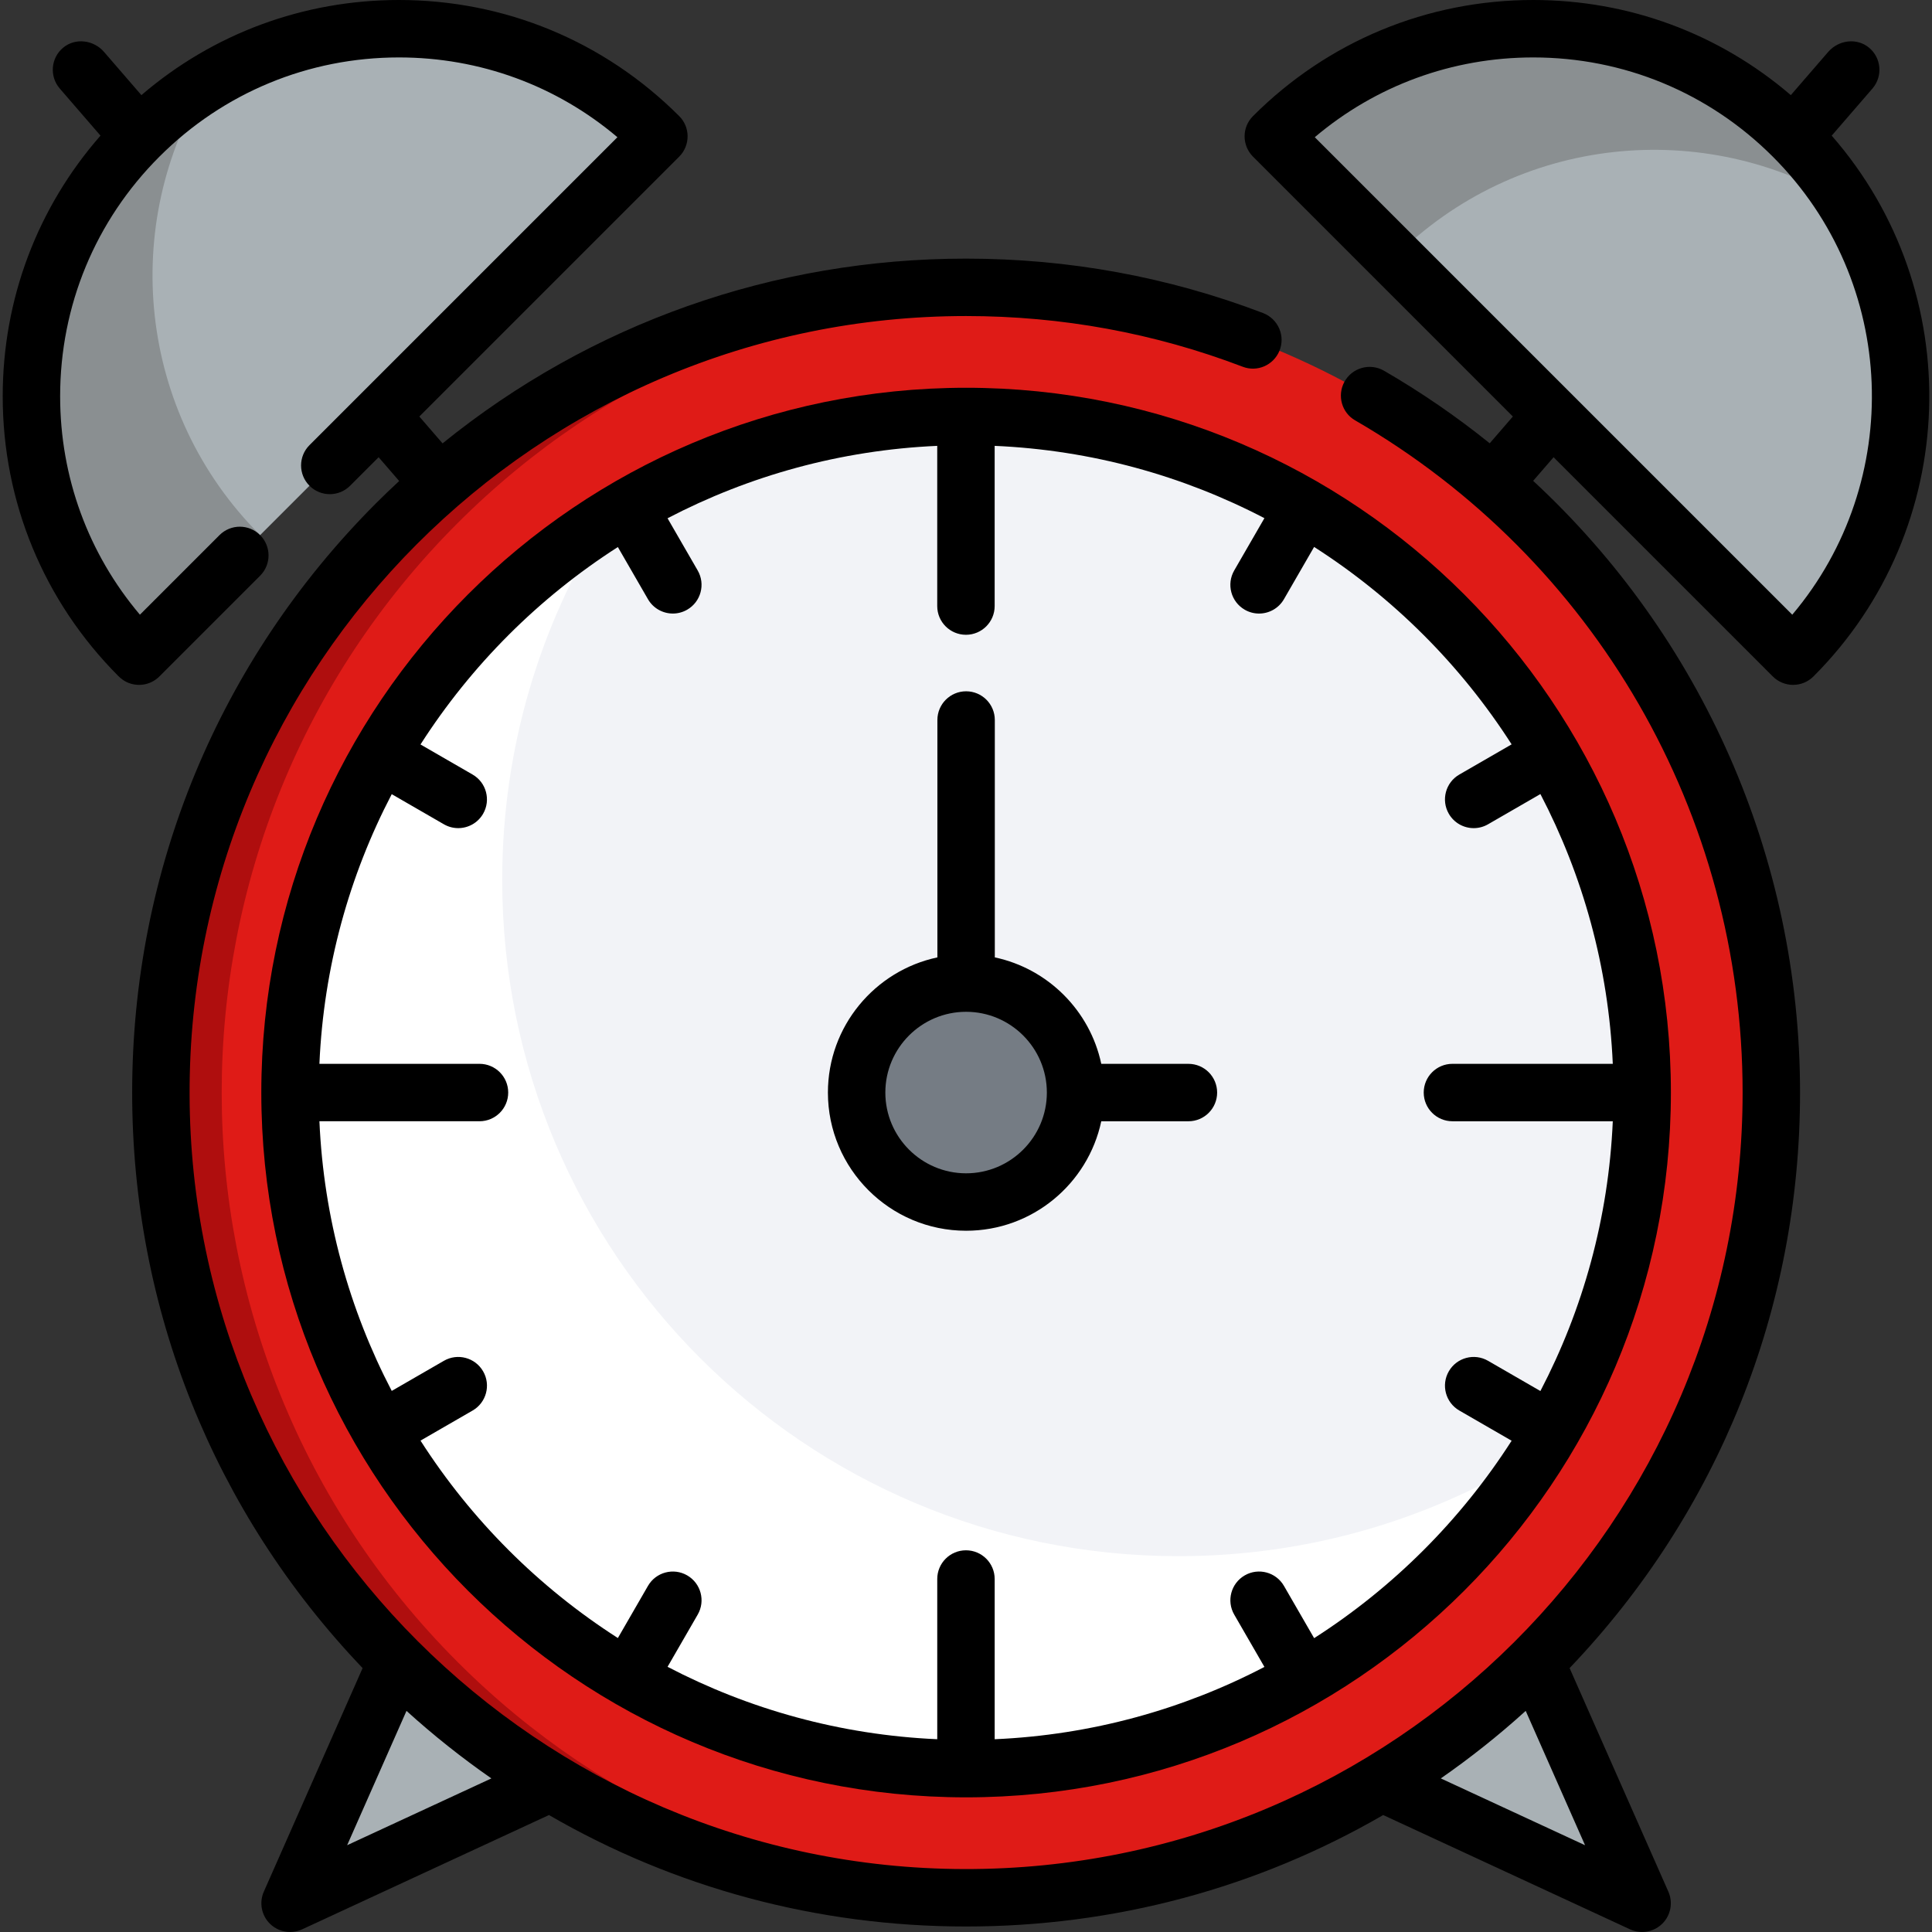<?xml version="1.0" encoding="iso-8859-1"?>
<!-- Generator: Adobe Illustrator 19.0.0, SVG Export Plug-In . SVG Version: 6.00 Build 0)  -->
<svg version="1.1" id="Capa_1" xmlns="http://www.w3.org/2000/svg" xmlns:xlink="http://www.w3.org/1999/xlink" x="0px" y="0px"
	 viewBox="0 0 512.001 512.001" style="enable-background:new 0 0 512.001 512.001;" xml:space="preserve">
<rect x="0" y="0" width="512.001" height="512.001" fill="#333333" stroke="none"/>
<g>
	<polyline style="fill:#A9B1B5;" points="105.135,440.431 76.877,504.39 145.973,472.392 366.08,472.392 435.176,504.39 
		406.918,440.431 	"/>
	<path style="fill:#A9B1B5;" d="M475.196,173.889c38.038-38.038,38.038-99.711,0-137.751s-99.711-38.038-137.751,0L475.196,173.889z
		"/>
	<path style="fill:#A9B1B5;" d="M36.857,173.889c-38.038-38.038-38.038-99.711,0-137.751s99.711-38.038,137.751,0L36.857,173.889z"
		/>
</g>
<g>
	<path style="fill:#8A8F91;" d="M54.794,21.998c-6.377,3.92-12.412,8.617-17.936,14.142c-38.039,38.038-38.039,99.711,0,137.751
		l32.078-32.078C36.421,109.298,31.724,59.528,54.794,21.998z"/>
	<path style="fill:#8A8F91;" d="M489.337,54.076c-3.92-6.377-8.617-12.412-14.142-17.936c-38.038-38.039-99.711-38.039-137.751,0
		l32.078,32.078C402.038,35.703,451.807,31.007,489.337,54.076z"/>
</g>
<circle style="fill:#DF1B17;" cx="256.023" cy="289.538" r="213.397"/>
<path style="fill:#FFFFFF;" d="M435.201,289.501c0,24.778-5.063,48.4-14.094,69.871c-3.775,8.909-8.259,17.452-13.373,25.55
	c-31.739,50.379-87.841,83.782-151.745,83.782c-98.972,0-179.202-80.149-179.202-179.202c0-63.915,33.464-119.965,83.782-151.674
	c12.978-8.188,27.092-14.753,42.038-19.411c16.833-5.226,34.814-8.046,53.382-8.046
	C354.961,110.369,435.201,190.529,435.201,289.501z"/>
<path style="fill:#F2F3F7;" d="M435.201,289.501c0,24.778-5.063,48.4-14.094,69.871c-3.775,8.909-8.259,17.452-13.373,25.55
	c-27.63,17.412-60.353,27.477-95.43,27.477c-98.972,0-179.212-80.159-179.212-179.212c0-35.057,10.066-67.75,27.477-95.359
	c12.978-8.188,27.092-14.753,42.038-19.411c16.833-5.226,34.814-8.046,53.382-8.046
	C354.961,110.369,435.201,190.529,435.201,289.501z"/>
<path style="fill:#AF0E0E;" d="M121.253,440.431c-83.335-83.335-83.335-218.448,0-301.784
	c39.617-39.617,90.937-60.359,142.832-62.308c-57.266-2.151-115.233,18.591-158.951,62.308c-83.335,83.335-83.335,218.449,0,301.784
	c43.719,43.719,101.688,64.461,158.957,62.308C212.195,500.792,160.872,480.05,121.253,440.431z"/>
<circle style="fill:#757C84;" cx="256.023" cy="289.538" r="29.012"/>
<path d="M69.25,289.539c0,102.99,83.788,186.777,186.777,186.777s186.777-83.788,186.777-186.777s-83.788-186.777-186.777-186.777
	S69.25,186.55,69.25,289.539z M400.597,197.263l-13.859,8.002c-3.64,2.101-4.887,6.756-2.785,10.395
	c1.41,2.441,3.967,3.806,6.597,3.806c1.291,0,2.601-0.329,3.798-1.021l13.876-8.011c11.254,21.565,18.056,45.804,19.183,71.493
	h-42.495c-4.204,0-7.61,3.407-7.61,7.61s3.406,7.61,7.61,7.61h42.495c-1.127,25.69-7.929,49.928-19.183,71.493l-13.876-8.012
	c-3.639-2.102-8.296-0.854-10.395,2.785c-2.101,3.64-0.854,8.294,2.785,10.395l13.859,8.003
	c-13.447,20.994-31.338,38.879-52.336,52.32l-7.997-13.85c-2.101-3.641-6.757-4.888-10.395-2.785
	c-3.64,2.101-4.887,6.756-2.785,10.395l8.004,13.863c-21.565,11.246-45.8,18.04-71.487,19.162v-42.46c0-4.203-3.406-7.61-7.61-7.61
	s-7.61,3.407-7.61,7.61v42.457c-25.681-1.132-49.911-7.936-71.469-19.189l7.988-13.834c2.101-3.64,0.854-8.294-2.785-10.395
	c-3.639-2.102-8.295-0.855-10.395,2.785l-7.977,13.817c-20.986-13.443-38.864-31.328-52.303-52.318l13.807-7.971
	c3.64-2.101,4.887-6.756,2.785-10.395c-2.102-3.64-6.758-4.886-10.395-2.785l-13.82,7.979
	c-11.245-21.558-18.04-45.784-19.166-71.462h42.422c4.204,0,7.61-3.407,7.61-7.61s-3.406-7.61-7.61-7.61H84.648
	c1.126-25.677,7.923-49.905,19.166-71.462l13.82,7.979c1.199,0.692,2.507,1.021,3.798,1.021c2.63,0,5.188-1.366,6.597-3.806
	c2.101-3.64,0.854-8.294-2.785-10.395l-13.807-7.971c13.437-20.99,31.317-38.874,52.303-52.318l7.977,13.817
	c1.41,2.441,3.967,3.806,6.597,3.806c1.291,0,2.601-0.329,3.798-1.021c3.64-2.101,4.887-6.756,2.785-10.395l-7.988-13.834
	c21.558-11.253,45.787-18.056,71.469-19.189v42.457c0,4.203,3.406,7.61,7.61,7.61c4.204,0,7.61-3.407,7.61-7.61v-42.456
	c25.687,1.121,49.922,7.915,71.487,19.162l-8.004,13.863c-2.101,3.64-0.854,8.294,2.785,10.395c1.198,0.692,2.507,1.021,3.798,1.021
	c2.63,0,5.188-1.365,6.597-3.806l7.997-13.85C369.258,158.384,387.15,176.27,400.597,197.263z"/>
<path d="M314.943,281.929h-23.095c-2.991-14.096-14.114-25.219-28.211-28.211V190.81c0-4.203-3.406-7.61-7.61-7.61
	c-4.204,0-7.61,3.407-7.61,7.61v62.908c-16.552,3.513-29.012,18.237-29.012,35.821c0,20.193,16.428,36.622,36.622,36.622
	c17.584,0,32.308-12.459,35.821-29.012h23.095c4.204,0,7.61-3.407,7.61-7.61S319.147,281.929,314.943,281.929z M256.027,310.941
	c-11.801,0-21.402-9.601-21.402-21.402s9.601-21.402,21.402-21.402s21.402,9.601,21.402,21.402S267.827,310.941,256.027,310.941z"/>
<path d="M469.815,179.271c1.428,1.428,3.363,2.229,5.382,2.229s3.953-0.802,5.382-2.229c39.259-39.259,40.868-102.12,4.843-143.323
	l10.792-12.478c2.799-3.238,2.387-8.163-0.957-10.884c-3.232-2.63-8.038-1.982-10.764,1.17l-9.907,11.456
	C455.577,8.898,431.633,0,406.322,0c-28.062,0-54.445,10.933-74.282,30.784c-2.96,2.962-2.935,7.776,0.025,10.736l68.861,68.861
	l-6.136,7.096c-8.745-7.047-18.088-13.479-27.982-19.215c-3.737-2.166-8.526-0.821-10.559,2.99l0,0
	c-1.918,3.596-0.677,8.091,2.85,10.134c63.542,36.8,102.712,104.401,102.712,178.153c0,113.644-92.597,206.066-206.305,205.783
	c-112.826-0.281-204.98-92.435-205.262-205.261c-0.283-113.708,92.14-206.305,205.783-206.305c25.327,0,49.96,4.52,73.331,13.447
	c3.81,1.455,8.087-0.401,9.676-4.157l0.001-0.003c1.685-3.985-0.294-8.551-4.337-10.092c-25.083-9.568-51.509-14.413-78.672-14.413
	c-51.111,0-99.565,17.244-138.744,48.962l-6.154-7.117l68.859-68.86c2.961-2.961,2.985-7.775,0.025-10.736
	C160.176,10.933,133.794,0,105.732,0C80.421,0,56.478,8.898,37.47,25.209l-9.906-11.455c-2.725-3.152-7.532-3.8-10.764-1.17
	c-3.344,2.721-3.756,7.647-0.957,10.884l10.789,12.474C9.874,55.079,0.718,79.342,0.718,105.015
	c0,27.998,10.882,54.323,30.647,74.146c0.747,0.749,1.619,1.383,2.602,1.777c2.954,1.184,6.165,0.44,8.273-1.666l26.698-26.699
	c2.971-2.971,2.971-7.789,0-10.76l-0.003-0.003c-2.971-2.971-7.789-2.971-10.76,0l-21.094,21.094
	c-13.686-16.175-21.143-36.459-21.143-57.889c0-23.985,9.34-46.534,26.301-63.494C59.198,24.56,81.748,15.22,105.732,15.22
	c21.431,0,41.714,7.457,57.89,21.143l-81.605,81.605c-2.971,2.971-2.971,7.789,0,10.76l0.003,0.003c2.971,2.971,7.789,2.971,10.76,0
	l7.559-7.559l5.449,6.302c-2.038,1.893-4.057,3.815-6.034,5.792c-41.742,41.742-64.73,97.241-64.73,156.273
	c0,57.283,21.649,111.235,61.07,152.523l-26.179,59.253c-1.281,2.897-0.631,6.284,1.628,8.504c1.454,1.429,3.38,2.182,5.335,2.182
	c1.081,0,2.172-0.23,3.195-0.704l65.413-30.292c33.238,19.263,71.096,29.539,110.539,29.539s77.301-10.277,110.539-29.539
	l65.415,30.291c1.024,0.474,2.114,0.704,3.195,0.704c1.955,0,3.881-0.753,5.335-2.182c2.26-2.22,2.908-5.607,1.628-8.504
	l-26.178-59.252c39.422-41.287,61.071-95.241,61.071-152.523c0-62.48-26.177-120.845-70.726-162.108l5.411-6.259L469.815,179.271z
	 M91.995,489.002l15.729-35.6c7.157,6.492,14.676,12.457,22.5,17.897L91.995,489.002z M381.829,471.299
	c7.824-5.44,15.344-11.404,22.5-17.896l15.728,35.599L381.829,471.299z M406.322,15.22c23.985,0,46.534,9.34,63.493,26.3
	c33.199,33.198,34.917,86.139,5.156,121.381L348.431,36.363C364.606,22.677,384.891,15.22,406.322,15.22z"/>
<g>
</g>
<g>
</g>
<g>
</g>
<g>
</g>
<g>
</g>
<g>
</g>
<g>
</g>
<g>
</g>
<g>
</g>
<g>
</g>
<g>
</g>
<g>
</g>
<g>
</g>
<g>
</g>
<g>
</g>
</svg>
